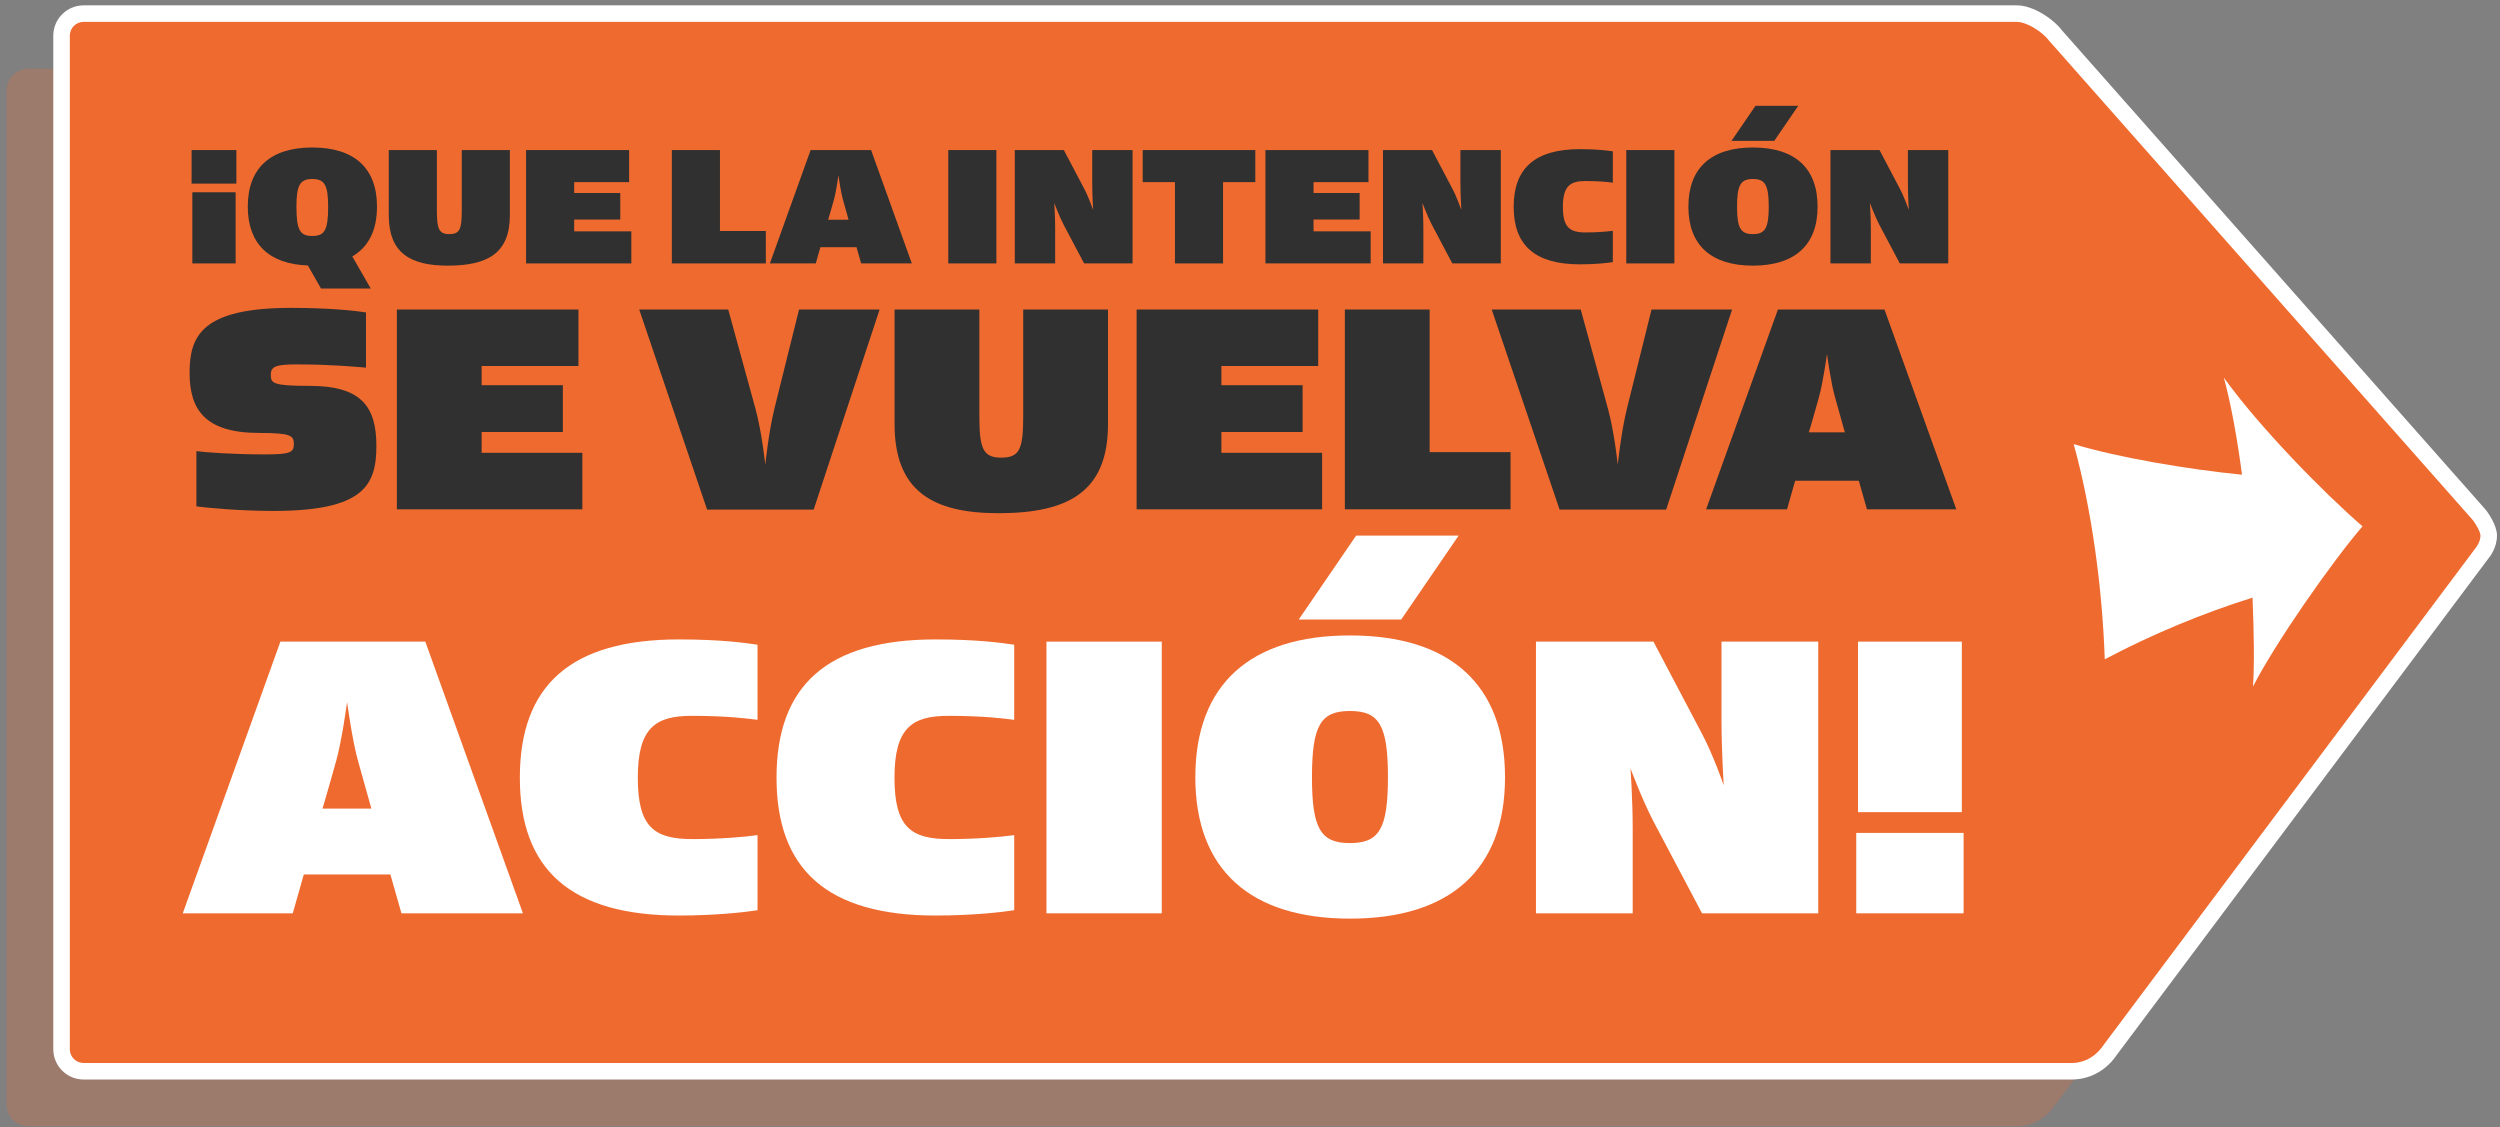 <?xml version="1.0" encoding="utf-8"?>
<!-- Generator: Adobe Illustrator 16.0.0, SVG Export Plug-In . SVG Version: 6.00 Build 0)  -->
<!DOCTYPE svg PUBLIC "-//W3C//DTD SVG 1.1//EN" "http://www.w3.org/Graphics/SVG/1.1/DTD/svg11.dtd">
<svg version="1.1" id="Layer_1" xmlns="http://www.w3.org/2000/svg" xmlns:xlink="http://www.w3.org/1999/xlink" x="0px" y="0px"
	 width="295px" height="133px" viewBox="0 0 295 133" enable-background="new 0 0 295 133" xml:space="preserve">
<rect x="0" y="0" width="295" height="133" fill="#808080" stroke="none"/>
<g opacity="0.25">
	<path fill="#EF6A2E" d="M286.439,71.701l-43.877,58.606c-1.3,1.95-3.114,2.601-4.55,2.601H3.363c-1.436,0-2.6-1.164-2.6-2.601
		V10.707c0-1.436,1.164-2.6,2.6-2.6h228.15c1.436,0,3.575,1.301,4.55,2.6l50.012,56.576c0,0,1.095,1.438,1.095,2.412
		C287.169,70.832,286.439,71.701,286.439,71.701z"/>
</g>
<g>
	<path fill="#EF6A2E" d="M292.939,65.201l-43.877,58.606c-1.3,1.95-3.114,2.601-4.55,2.601H9.863c-1.436,0-2.6-1.164-2.6-2.601
		V4.207c0-1.436,1.164-2.6,2.6-2.6h228.15c1.436,0,3.575,1.301,4.55,2.6l50.012,56.576c0,0,1.095,1.438,1.095,2.412
		C293.669,64.332,292.939,65.201,292.939,65.201z"/>
	<path fill="#FFFFFF" d="M244.513,127.383H9.863c-1.971,0-3.575-1.604-3.575-3.575V4.207c0-1.971,1.604-3.574,3.575-3.574h228.15
		c1.833,0,4.21,1.522,5.305,2.957l50.032,56.602c0.216,0.284,1.294,1.763,1.294,3.004c0,1.451-0.859,2.516-0.958,2.633
		l-43.842,58.564C248.049,127.087,245.517,127.383,244.513,127.383z M9.863,2.582c-0.896,0-1.625,0.729-1.625,1.625v119.601
		c0,0.896,0.729,1.625,1.625,1.625h234.65c0.69,0,2.436-0.211,3.739-2.166l43.907-58.65c0.034-0.042,0.534-0.669,0.534-1.421
		c0-0.414-0.501-1.296-0.875-1.794L241.783,4.793c-0.837-1.115-2.704-2.211-3.771-2.211H9.863z"/>
</g>
<g>
	<path fill="#303030" d="M27.892,21.666h-5.286v-3.959h5.286V21.666z M27.805,31.084h-5.111v-8.396h5.111V31.084z"/>
	<path fill="#303030" d="M43.746,34.043h-5.873l-1.544-2.719c-4.567-0.152-7.091-2.545-7.091-6.939c0-4.59,2.719-6.981,7.613-6.981
		c4.916,0,7.635,2.392,7.635,6.981c0,2.784-1,4.764-2.915,5.873L43.746,34.043z M38.722,24.385c0-2.566-0.435-3.262-1.871-3.262
		s-1.871,0.695-1.871,3.262c0,2.807,0.435,3.459,1.871,3.459S38.722,27.191,38.722,24.385z"/>
	<path fill="#303030" d="M45.875,25.386v-7.679h5.676v7.092c0,2.175,0.218,2.827,1.458,2.827c1.262,0,1.479-0.587,1.479-2.827
		v-7.092h5.677v7.679c0,4.459-2.567,5.96-7.33,5.96C48.397,31.346,45.875,29.845,45.875,25.386z"/>
	<path fill="#303030" d="M62.076,17.707h12.159v3.785h-6.481v1.283h5.438v3.133h-5.438V27.3h6.742v3.784H62.076V17.707z"/>
	<path fill="#303030" d="M79.277,17.707h5.677v9.549h5.416v3.828H79.277V17.707z"/>
	<path fill="#303030" d="M96.262,31.084h-5.416l4.807-13.377h7.135l4.807,13.377h-5.981l-0.544-1.914h-4.263L96.262,31.084z
		 M99.48,23.602c-0.283-0.979-0.544-2.914-0.544-2.914s-0.261,1.914-0.543,2.914c0,0-0.653,2.328-0.675,2.328h2.414L99.48,23.602z"
		/>
	<path fill="#303030" d="M111.896,17.707h5.678v13.377h-5.678V17.707z"/>
	<path fill="#303030" d="M119.746,17.707h5.786l2.349,4.459c0.587,1.088,1.109,2.61,1.109,2.61s-0.109-1.696-0.109-3.22v-3.85h4.763
		v13.377h-5.72l-2.393-4.523c-0.566-1.088-1.131-2.61-1.131-2.61s0.109,1.522,0.109,2.979v4.154h-4.764V17.707z"/>
	<path fill="#303030" d="M138.644,21.492h-3.806v-3.785h13.289v3.785h-3.806v9.592h-5.677V21.492z"/>
	<path fill="#303030" d="M149.321,17.707h12.158v3.785h-6.481v1.283h5.438v3.133h-5.438V27.3h6.742v3.784h-12.419V17.707z"/>
	<path fill="#303030" d="M163.195,17.707h5.785l2.35,4.459c0.587,1.088,1.109,2.61,1.109,2.61s-0.109-1.696-0.109-3.22v-3.85h4.764
		v13.377h-5.721l-2.393-4.523c-0.565-1.088-1.131-2.61-1.131-2.61s0.109,1.522,0.109,2.979v4.154h-4.764V17.707z"/>
	<path fill="#303030" d="M178.613,24.406c0-4.545,2.501-6.807,7.83-6.807c2.088,0,3.284,0.174,3.871,0.26v3.697
		c-0.5-0.064-1.521-0.195-3.24-0.195c-1.806,0-2.654,0.609-2.654,3.045c0,2.437,0.806,3.023,2.697,3.023
		c1.349,0,2.589-0.108,3.197-0.195v3.697c-0.543,0.088-2.022,0.262-3.871,0.262C181.114,31.193,178.613,28.931,178.613,24.406z"/>
	<path fill="#303030" d="M191.9,17.707h5.677v13.377H191.9V17.707z"/>
	<path fill="#303030" d="M199.229,24.385c0-4.59,2.719-6.981,7.612-6.981c4.916,0,7.635,2.392,7.635,6.981
		c0,4.568-2.719,6.961-7.635,6.961C201.947,31.346,199.229,28.953,199.229,24.385z M204.318,16.62l2.827-4.133h5.046l-2.827,4.133
		H204.318z M208.712,24.385c0-2.566-0.436-3.262-1.871-3.262s-1.87,0.695-1.87,3.262c0,2.545,0.435,3.241,1.87,3.241
		S208.712,26.93,208.712,24.385z"/>
	<path fill="#303030" d="M215.995,17.707h5.785l2.35,4.459c0.587,1.088,1.109,2.61,1.109,2.61s-0.109-1.696-0.109-3.22v-3.85h4.764
		v13.377h-5.72l-2.394-4.523c-0.565-1.088-1.131-2.61-1.131-2.61s0.108,1.522,0.108,2.979v4.154h-4.763V17.707z"/>
</g>
<g>
	<path fill="#303030" d="M23.176,59.752v-6.516c1.227,0.152,4.255,0.383,8.127,0.383c2.952,0,3.373-0.23,3.373-1.227
		s-0.383-1.304-4.063-1.304c-6.44,0-8.241-2.76-8.241-7.092c0-4.331,1.418-7.667,11.96-7.667c4.562,0,7.705,0.346,8.855,0.537v6.517
		C41.844,43.27,39.008,43,35.021,43c-2.453,0-3.066,0.23-3.066,1.228s0.23,1.304,4.562,1.304c6.096,0,7.897,2.414,7.897,7.092
		c0,4.676-1.534,7.666-12.152,7.666C28.159,60.289,24.326,59.906,23.176,59.752z"/>
	<path fill="#303030" d="M46.829,36.522h21.428v6.669H56.834v2.263h9.583v5.521h-9.583v2.453h11.884v6.67H46.829V36.522z"/>
	<path fill="#303030" d="M75.427,36.522h10.504l3.22,11.729c0.767,2.837,1.15,6.594,1.15,6.594s0.383-3.757,1.073-6.594
		l2.913-11.729h9.507l-7.782,23.613H83.438L75.427,36.522z"/>
	<path fill="#303030" d="M105.56,50.054V36.522h10.005V49.02c0,3.832,0.384,4.982,2.568,4.982c2.224,0,2.606-1.035,2.606-4.982
		V36.522h10.005v13.531c0,7.858-4.523,10.504-12.918,10.504C110.006,60.558,105.56,57.912,105.56,50.054z"/>
	<path fill="#303030" d="M134.12,36.522h21.429v6.669h-11.424v2.263h9.584v5.521h-9.584v2.453h11.884v6.67H134.12V36.522z"/>
	<path fill="#303030" d="M158.693,36.522h10.005v16.828h9.545v6.747h-19.55V36.522z"/>
	<path fill="#303030" d="M176.021,36.522h10.504l3.22,11.729c0.767,2.837,1.15,6.594,1.15,6.594s0.383-3.757,1.073-6.594
		l2.913-11.729h9.507l-7.782,23.613h-12.573L176.021,36.522z"/>
	<path fill="#303030" d="M210.869,60.098h-9.546l8.472-23.575h12.574l8.472,23.575h-10.542l-0.959-3.373h-7.513L210.869,60.098z
		 M216.542,46.91c-0.499-1.725-0.958-5.137-0.958-5.137s-0.461,3.373-0.959,5.137c0,0-1.149,4.103-1.188,4.103h4.256L216.542,46.91z
		"/>
</g>
<g>
	<path fill="#FFFFFF" d="M34.546,107.771h-12.98l11.521-32.06h17.099l11.521,32.06H47.37l-1.304-4.587H35.849L34.546,107.771z
		 M42.261,89.84c-0.677-2.347-1.303-6.986-1.303-6.986s-0.625,4.588-1.303,6.986c0,0-1.564,5.577-1.616,5.577h5.786L42.261,89.84z"
		/>
	<path fill="#FFFFFF" d="M61.342,91.769c0-10.896,5.995-16.317,18.767-16.317c5.004,0,7.872,0.418,9.279,0.626v8.862
		c-1.199-0.156-3.649-0.47-7.767-0.47c-4.327,0-6.36,1.46-6.36,7.299s1.929,7.245,6.464,7.245c3.232,0,6.204-0.26,7.663-0.469v8.862
		c-1.303,0.209-4.848,0.626-9.279,0.626C67.337,108.033,61.342,102.611,61.342,91.769z"/>
	<path fill="#FFFFFF" d="M91.63,91.769c0-10.896,5.995-16.317,18.767-16.317c5.005,0,7.872,0.418,9.279,0.626v8.862
		c-1.199-0.156-3.648-0.47-7.767-0.47c-4.327,0-6.36,1.46-6.36,7.299s1.929,7.245,6.464,7.245c3.232,0,6.203-0.26,7.663-0.469v8.862
		c-1.303,0.209-4.848,0.626-9.279,0.626C97.625,108.033,91.63,102.611,91.63,91.769z"/>
	<path fill="#FFFFFF" d="M123.481,75.712h13.606v32.06h-13.606V75.712z"/>
	<path fill="#FFFFFF" d="M141.05,91.717c0-11,6.516-16.734,18.245-16.734c11.781,0,18.298,5.734,18.298,16.734
		c0,10.947-6.517,16.682-18.298,16.682C147.566,108.398,141.05,102.664,141.05,91.717z M153.248,73.105l6.777-9.904h12.094
		l-6.777,9.904H153.248z M163.778,91.717c0-6.152-1.042-7.82-4.483-7.82c-3.44,0-4.482,1.668-4.482,7.82
		c0,6.099,1.042,7.767,4.482,7.767C162.736,99.483,163.778,97.815,163.778,91.717z"/>
	<path fill="#FFFFFF" d="M181.243,75.712h13.866l5.63,10.687c1.407,2.607,2.659,6.256,2.659,6.256s-0.261-4.066-0.261-7.715v-9.228
		h11.416v32.06h-13.71l-5.734-10.842c-1.355-2.607-2.711-6.256-2.711-6.256s0.261,3.648,0.261,7.142v9.956h-11.416V75.712z"/>
	<path fill="#FFFFFF" d="M219.037,98.284h12.668v9.487h-12.668V98.284z M219.246,75.712h12.25v20.122h-12.25V75.712z"/>
</g>
<g>
	<g>
		<path fill="#FFFFFF" d="M265.799,70.518c-5.756,1.806-11.795,4.289-17.437,7.279c-0.282-8.295-1.523-17.661-3.668-25.393
			c5.191,1.58,13.543,2.99,19.863,3.611c-0.564-4.288-1.298-8.352-2.145-11.455c4.175,5.812,11.737,13.543,16.364,17.549
			c-3.555,4.12-10.27,13.713-12.922,18.904C266.024,78.418,265.968,74.693,265.799,70.518z"/>
	</g>
</g>
</svg>

